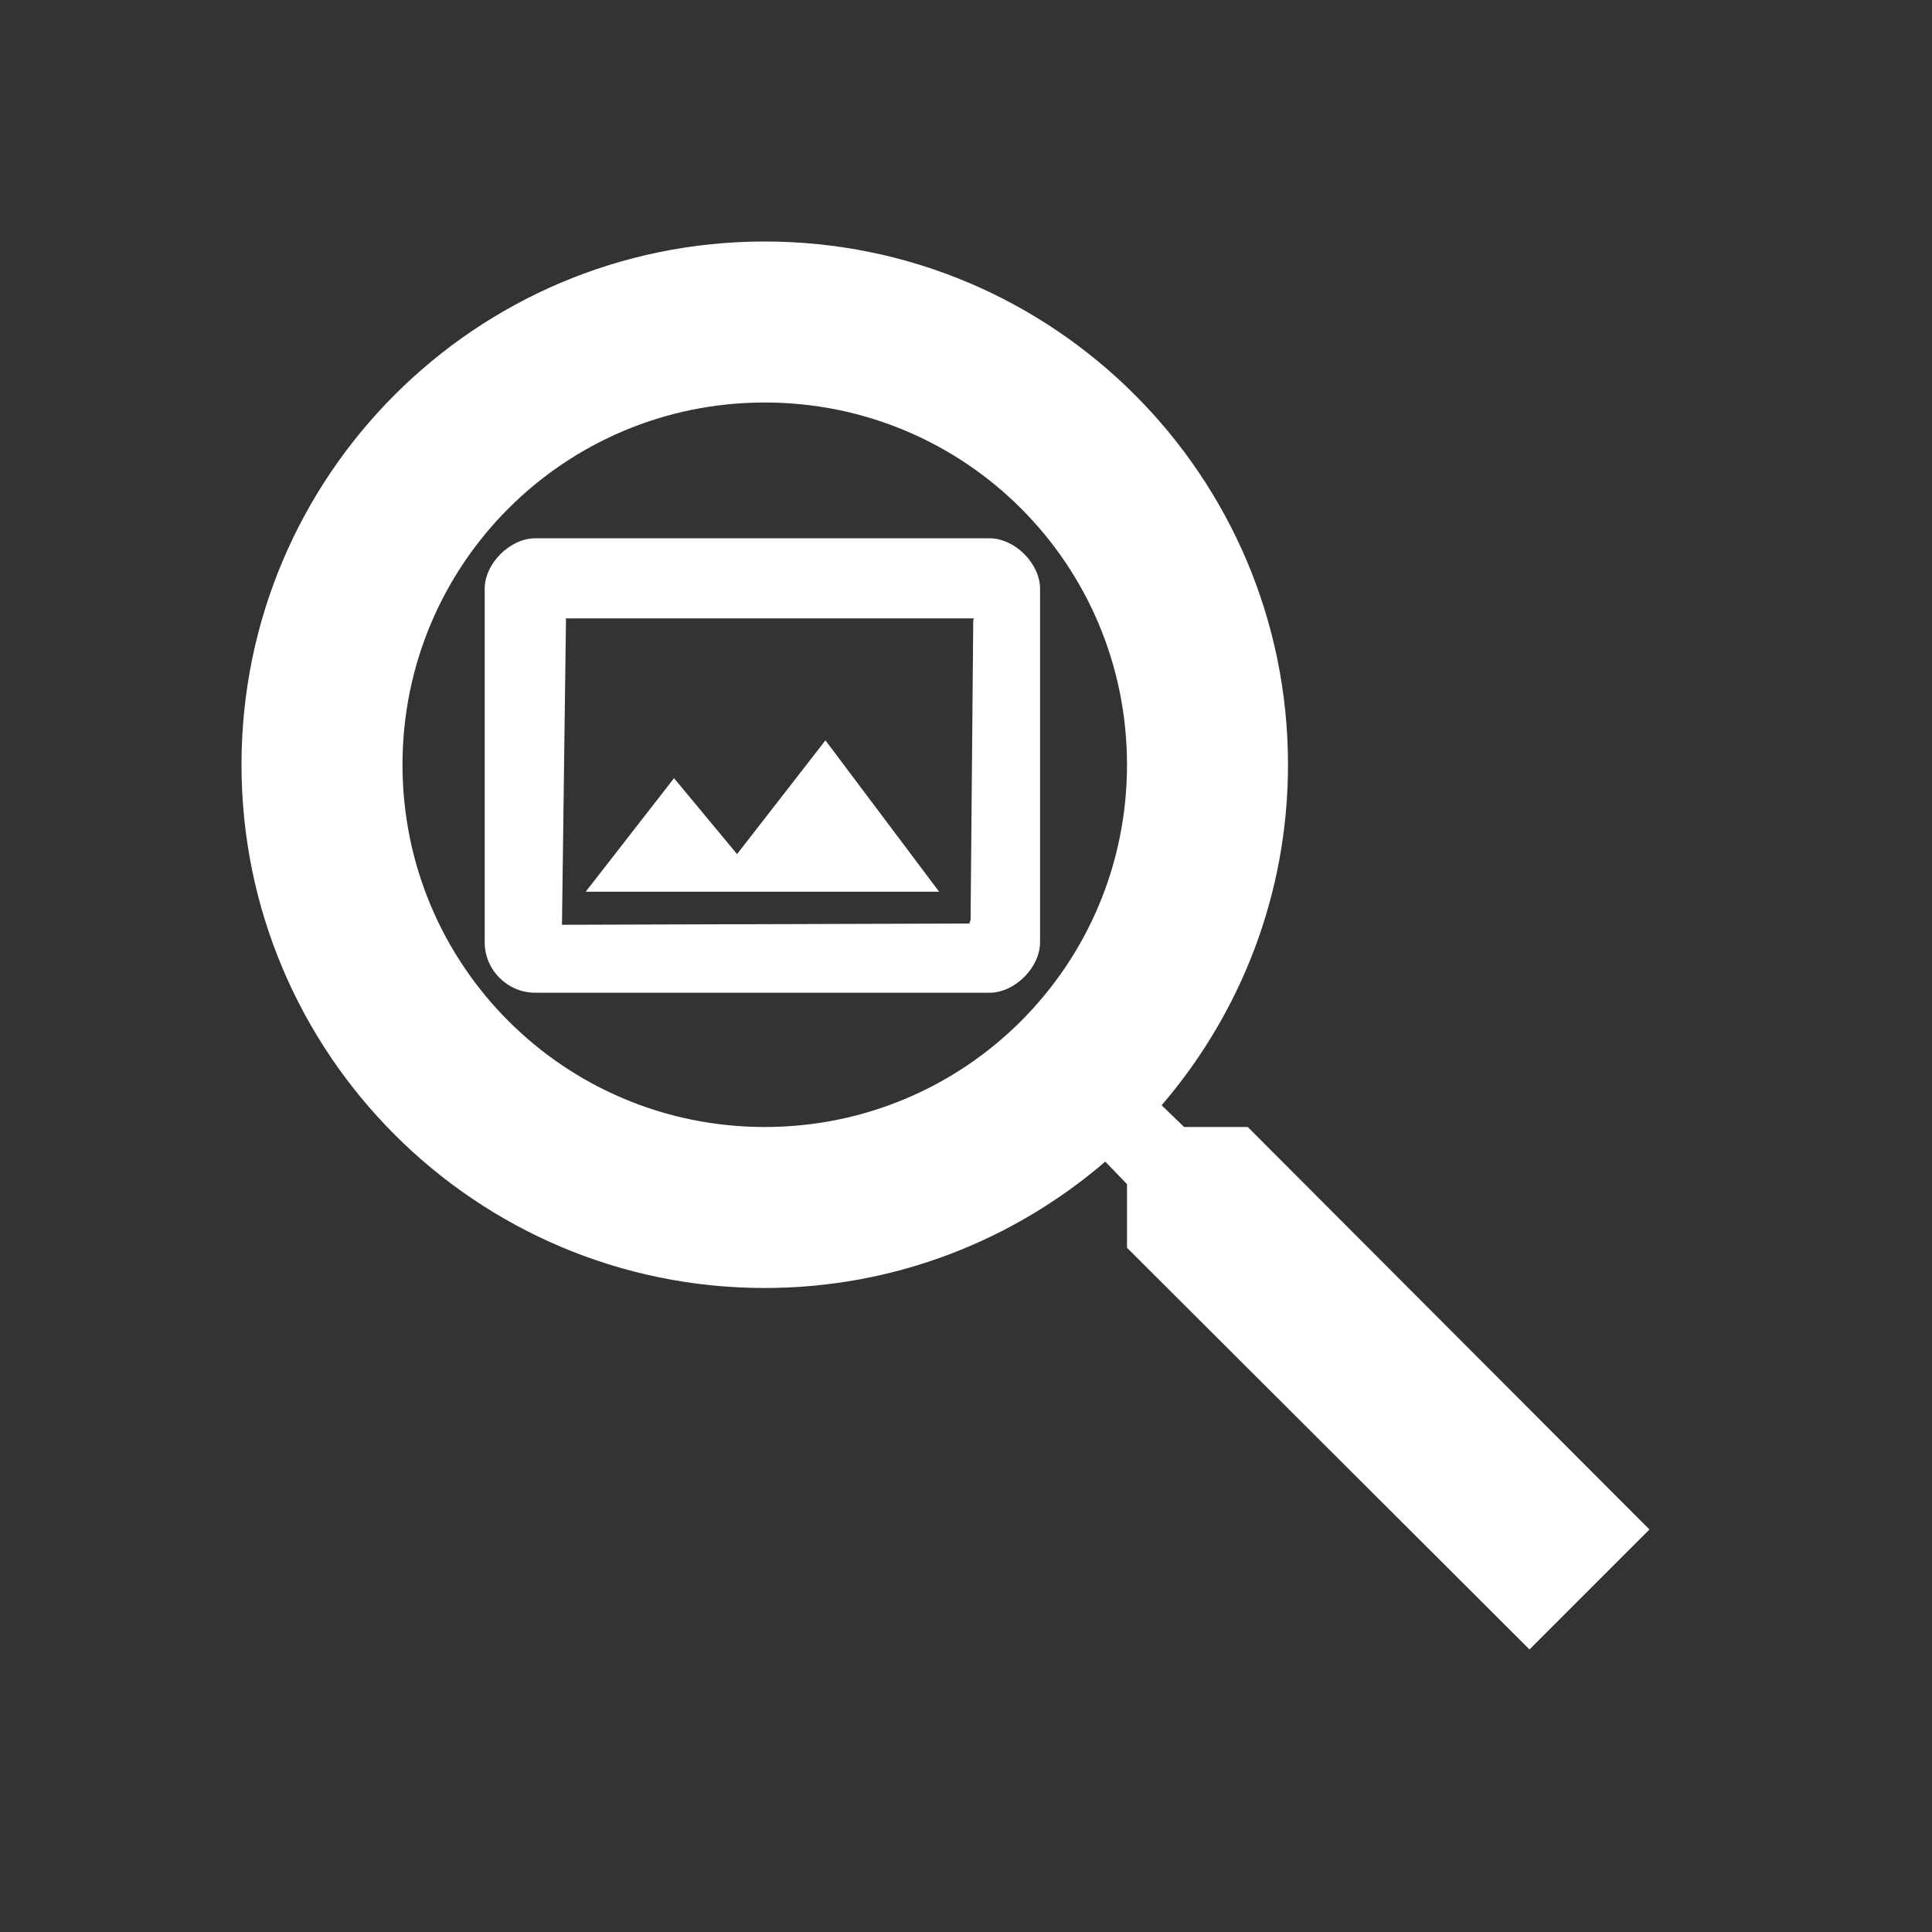 <?xml version="1.0" encoding="utf-8"?>
<svg width="24" height="24" viewBox="0 0 24 24" xmlns="http://www.w3.org/2000/svg">
  <rect x="0" y="0" width="24" height="24" fill="#333333" stroke="none"/>
  <path fill="none" d="M0 0h24v24H0V0z"/>
  <path d="M15.5 14h-.79l-.28-.27C15.41 12.59 16 11.11 16 9.5 16 5.91 13.09 3 9.5 3S3 5.91 3 9.5 5.91 16 9.5 16c1.61 0 3.09-.59 4.23-1.57l.27.28v.79l5 4.99L20.49 19l-4.99-5zm-6 0C7.01 14 5 11.99 5 9.5S7.01 5 9.5 5 14 7.01 14 9.5 11.99 14 9.5 14z" style="fill: rgb(255, 255, 255);"/>
  <path fill="none" d="M0 0h24v24H0V0z" transform="matrix(1, 0, 0, 1, 32.928, -17.77)"/>
  <path d="M 12.293 6.687 L 6.648 6.687 C 6.335 6.687 6.021 7.001 6.021 7.315 L 6.021 11.705 C 6.021 12.049 6.304 12.332 6.648 12.332 L 12.293 12.332 C 12.607 12.332 12.92 12.018 12.92 11.705 L 12.92 7.315 C 12.92 7.001 12.607 6.687 12.293 6.687 Z M 12.043 11.463 C 12.036 11.473 12.057 11.465 12.051 11.472 L 6.981 11.488 L 7.031 7.69 L 7.024 7.682 L 12.097 7.682 C 12.107 7.688 12.083 7.7 12.09 7.707 L 12.057 11.429 L 12.043 11.463 Z M 9.156 10.61 L 8.373 9.667 L 7.276 11.077 L 11.666 11.077 L 10.254 9.197 L 9.156 10.61 Z" style="fill: rgb(255, 255, 255);"/>
</svg>